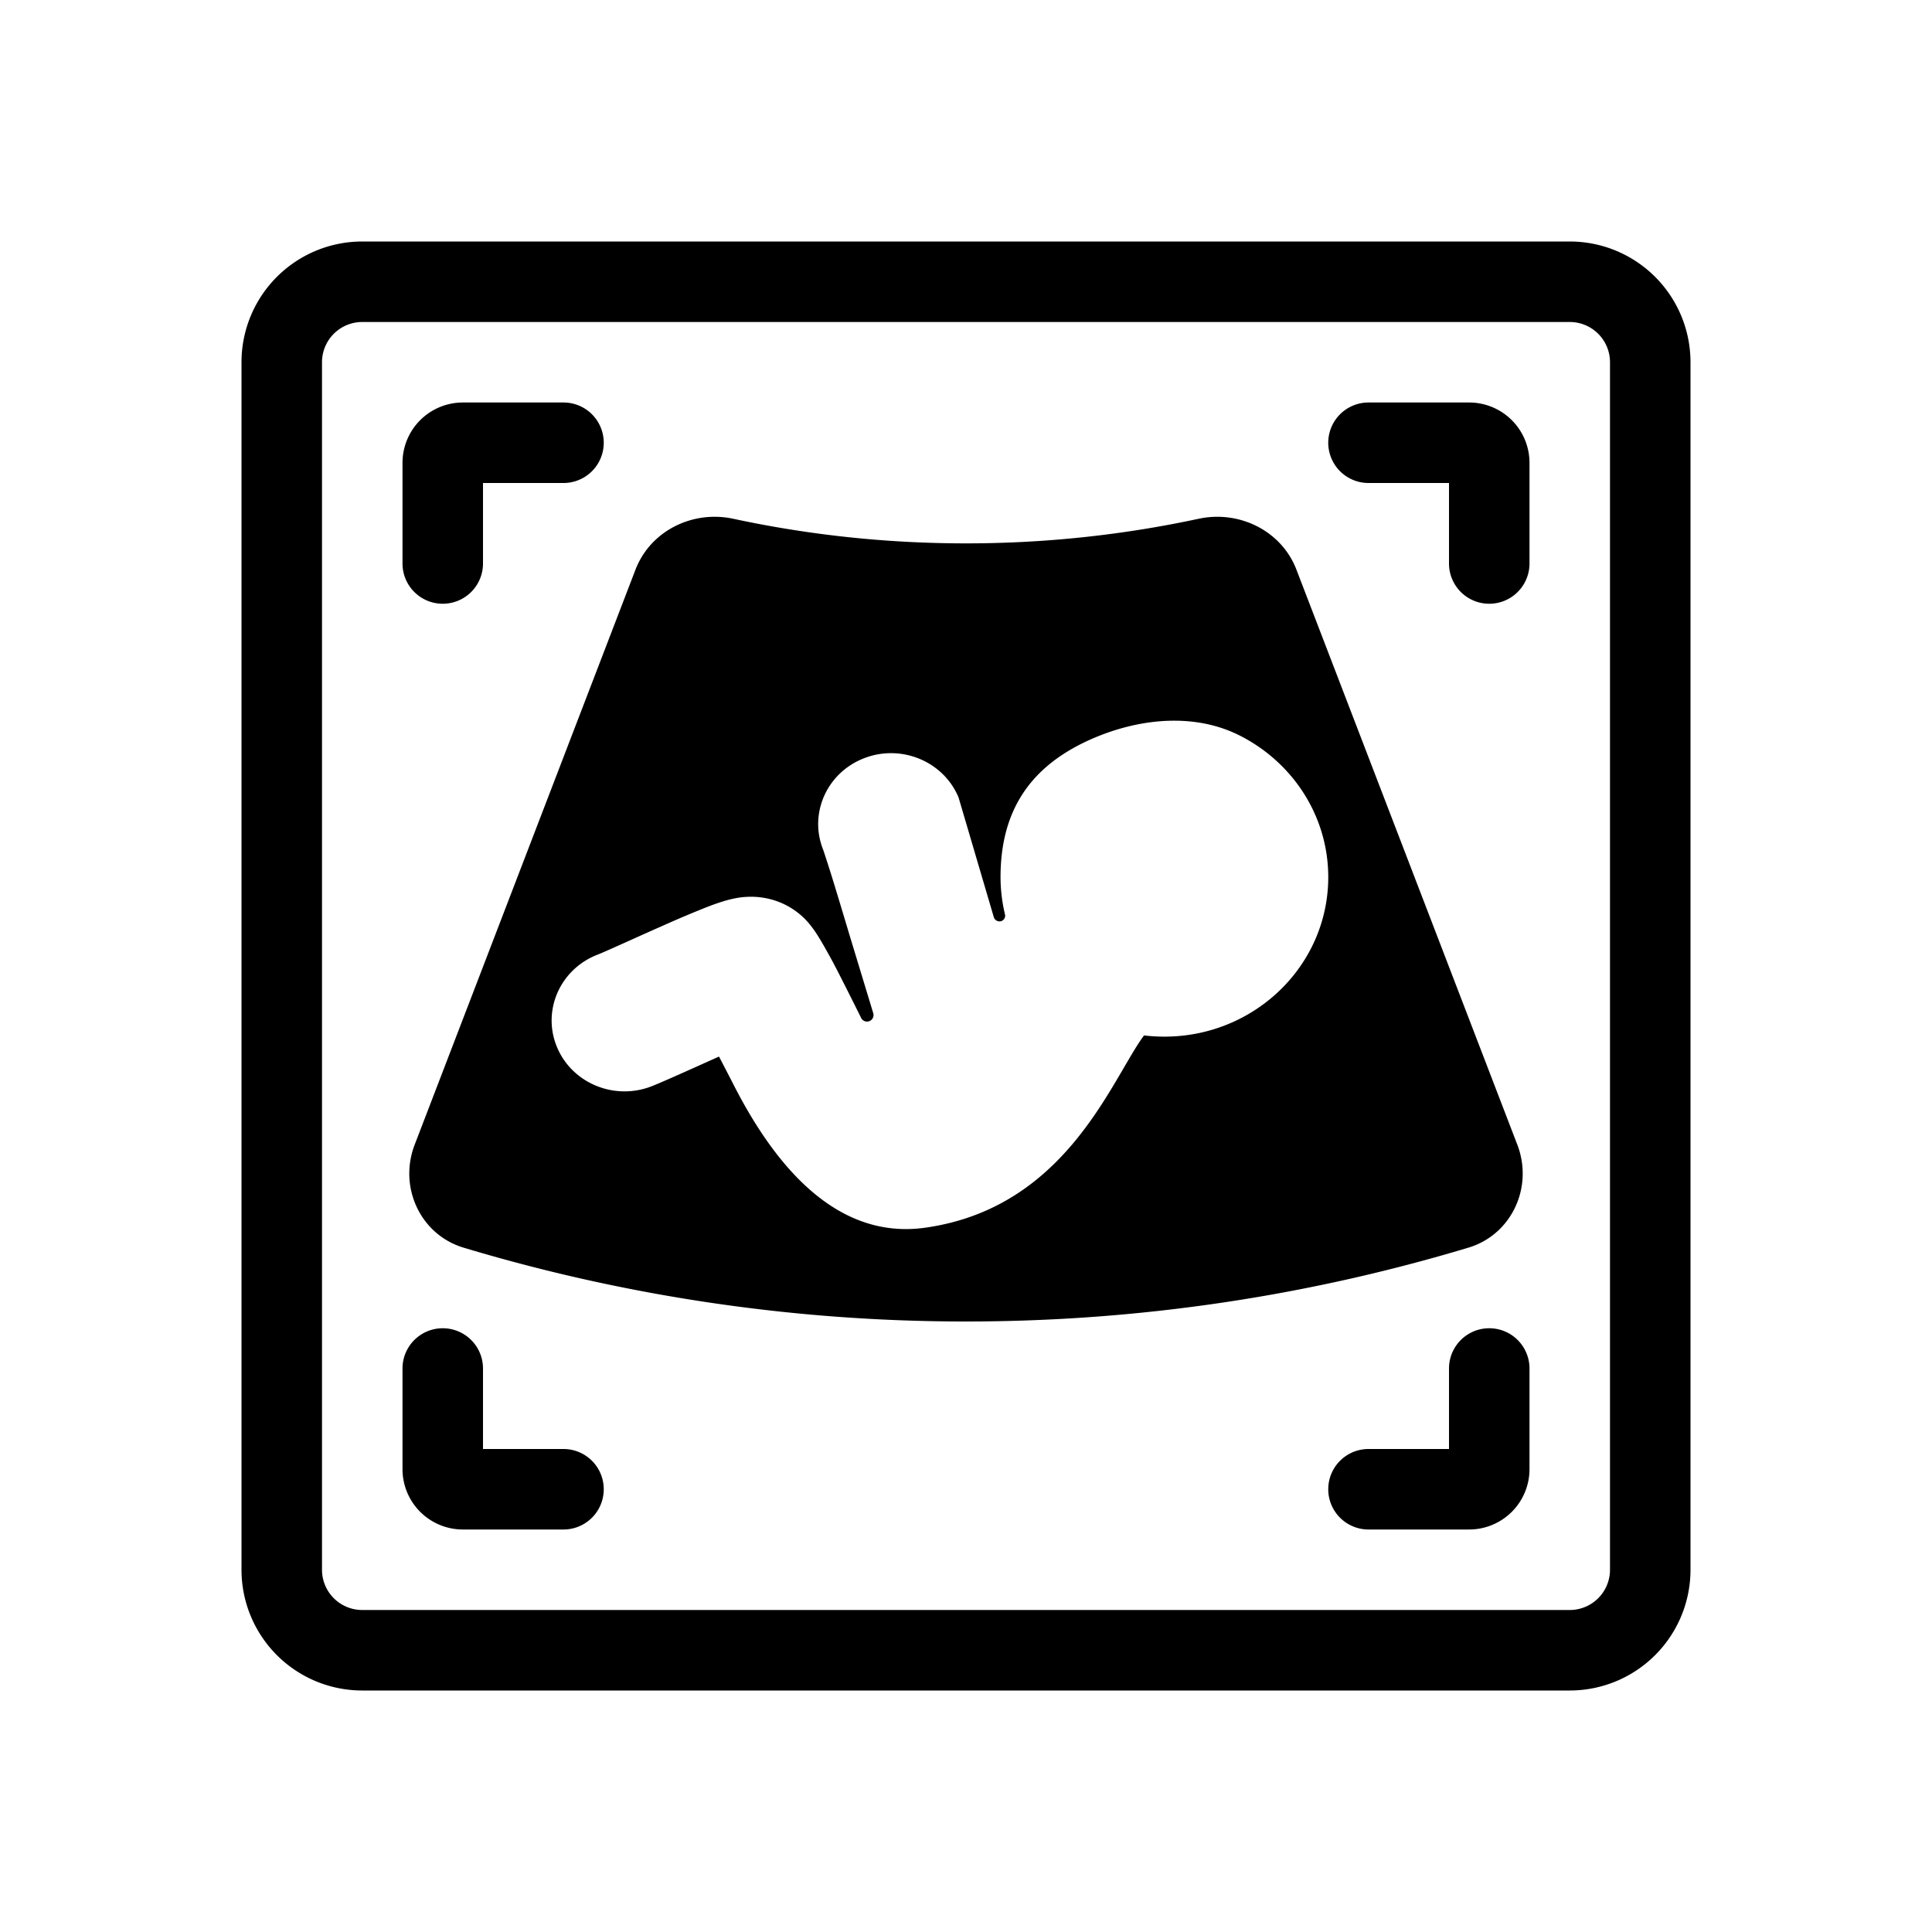<svg xmlns="http://www.w3.org/2000/svg" xmlns:xlink="http://www.w3.org/1999/xlink" width="48" height="48" viewBox="0 0 48 48"><g fill="currentColor" fill-rule="evenodd" clip-rule="evenodd"><path d="M39 8H9a1 1 0 0 0-1 1v30a1 1 0 0 0 1 1h30a1 1 0 0 0 1-1V9a1 1 0 0 0-1-1M9 6a3 3 0 0 0-3 3v30a3 3 0 0 0 3 3h30a3 3 0 0 0 3-3V9a3 3 0 0 0-3-3z"/><path d="M10.302 28.441c-.403 1.051.139 2.233 1.217 2.557A43.3 43.3 0 0 0 24 32.832c4.33 0 8.518-.642 12.481-1.834c1.078-.324 1.62-1.506 1.217-2.557L32.21 14.154c-.371-.967-1.419-1.483-2.432-1.265c-1.864.4-3.798.611-5.779.611s-3.914-.21-5.779-.611c-1.013-.218-2.06.298-2.432 1.265zM33 21.793c0 2.188-1.823 3.962-4.071 3.962q-.257 0-.506-.03c-.153.205-.316.486-.505.809c-.81 1.389-2.078 3.56-4.918 3.966c-2.217.32-3.75-1.547-4.767-3.536c-.128-.25-.253-.491-.37-.714l-.534.24c-.467.209-.924.414-1.142.499c-.928.36-1.981-.079-2.352-.982s.08-1.927 1.009-2.288c.132-.051.416-.18.789-.347c.25-.113.542-.244.855-.382a28 28 0 0 1 1.024-.434a6 6 0 0 1 .467-.166a3 3 0 0 1 .328-.08a2 2 0 0 1 .32-.03c.107-.002.4 0 .736.133a1.85 1.85 0 0 1 .707.496c.07.08.123.152.151.192c.06.085.115.174.157.244c.089.147.193.335.303.536c.132.244.525 1.028.714 1.409a.162.162 0 0 0 .3-.12l-.578-1.903c-.154-.514-.309-1.03-.436-1.442a35 35 0 0 0-.219-.683q-.007-.021-.001-.007c-.376-.902.07-1.928.997-2.293c.926-.366 1.981.069 2.357.97l.875 2.972c.02.071.09.116.163.106a.14.14 0 0 0 .115-.174a4 4 0 0 1-.11-.923c0-1.626.714-2.738 2.22-3.414c1.174-.526 2.567-.685 3.716-.108C32.104 18.93 33 20.26 33 21.793M36 12v2a1 1 0 1 0 2 0v-2.5a1.5 1.5 0 0 0-1.5-1.5H34a1 1 0 1 0 0 2zm-24 0h2a1 1 0 1 0 0-2h-2.5a1.5 1.5 0 0 0-1.5 1.5V14a1 1 0 1 0 2 0zm24 24v-2a1 1 0 1 1 2 0v2.5a1.5 1.5 0 0 1-1.5 1.5H34a1 1 0 1 1 0-2zm-24 0h2a1 1 0 1 1 0 2h-2.5a1.5 1.5 0 0 1-1.5-1.5V34a1 1 0 1 1 2 0z"/></g></svg>